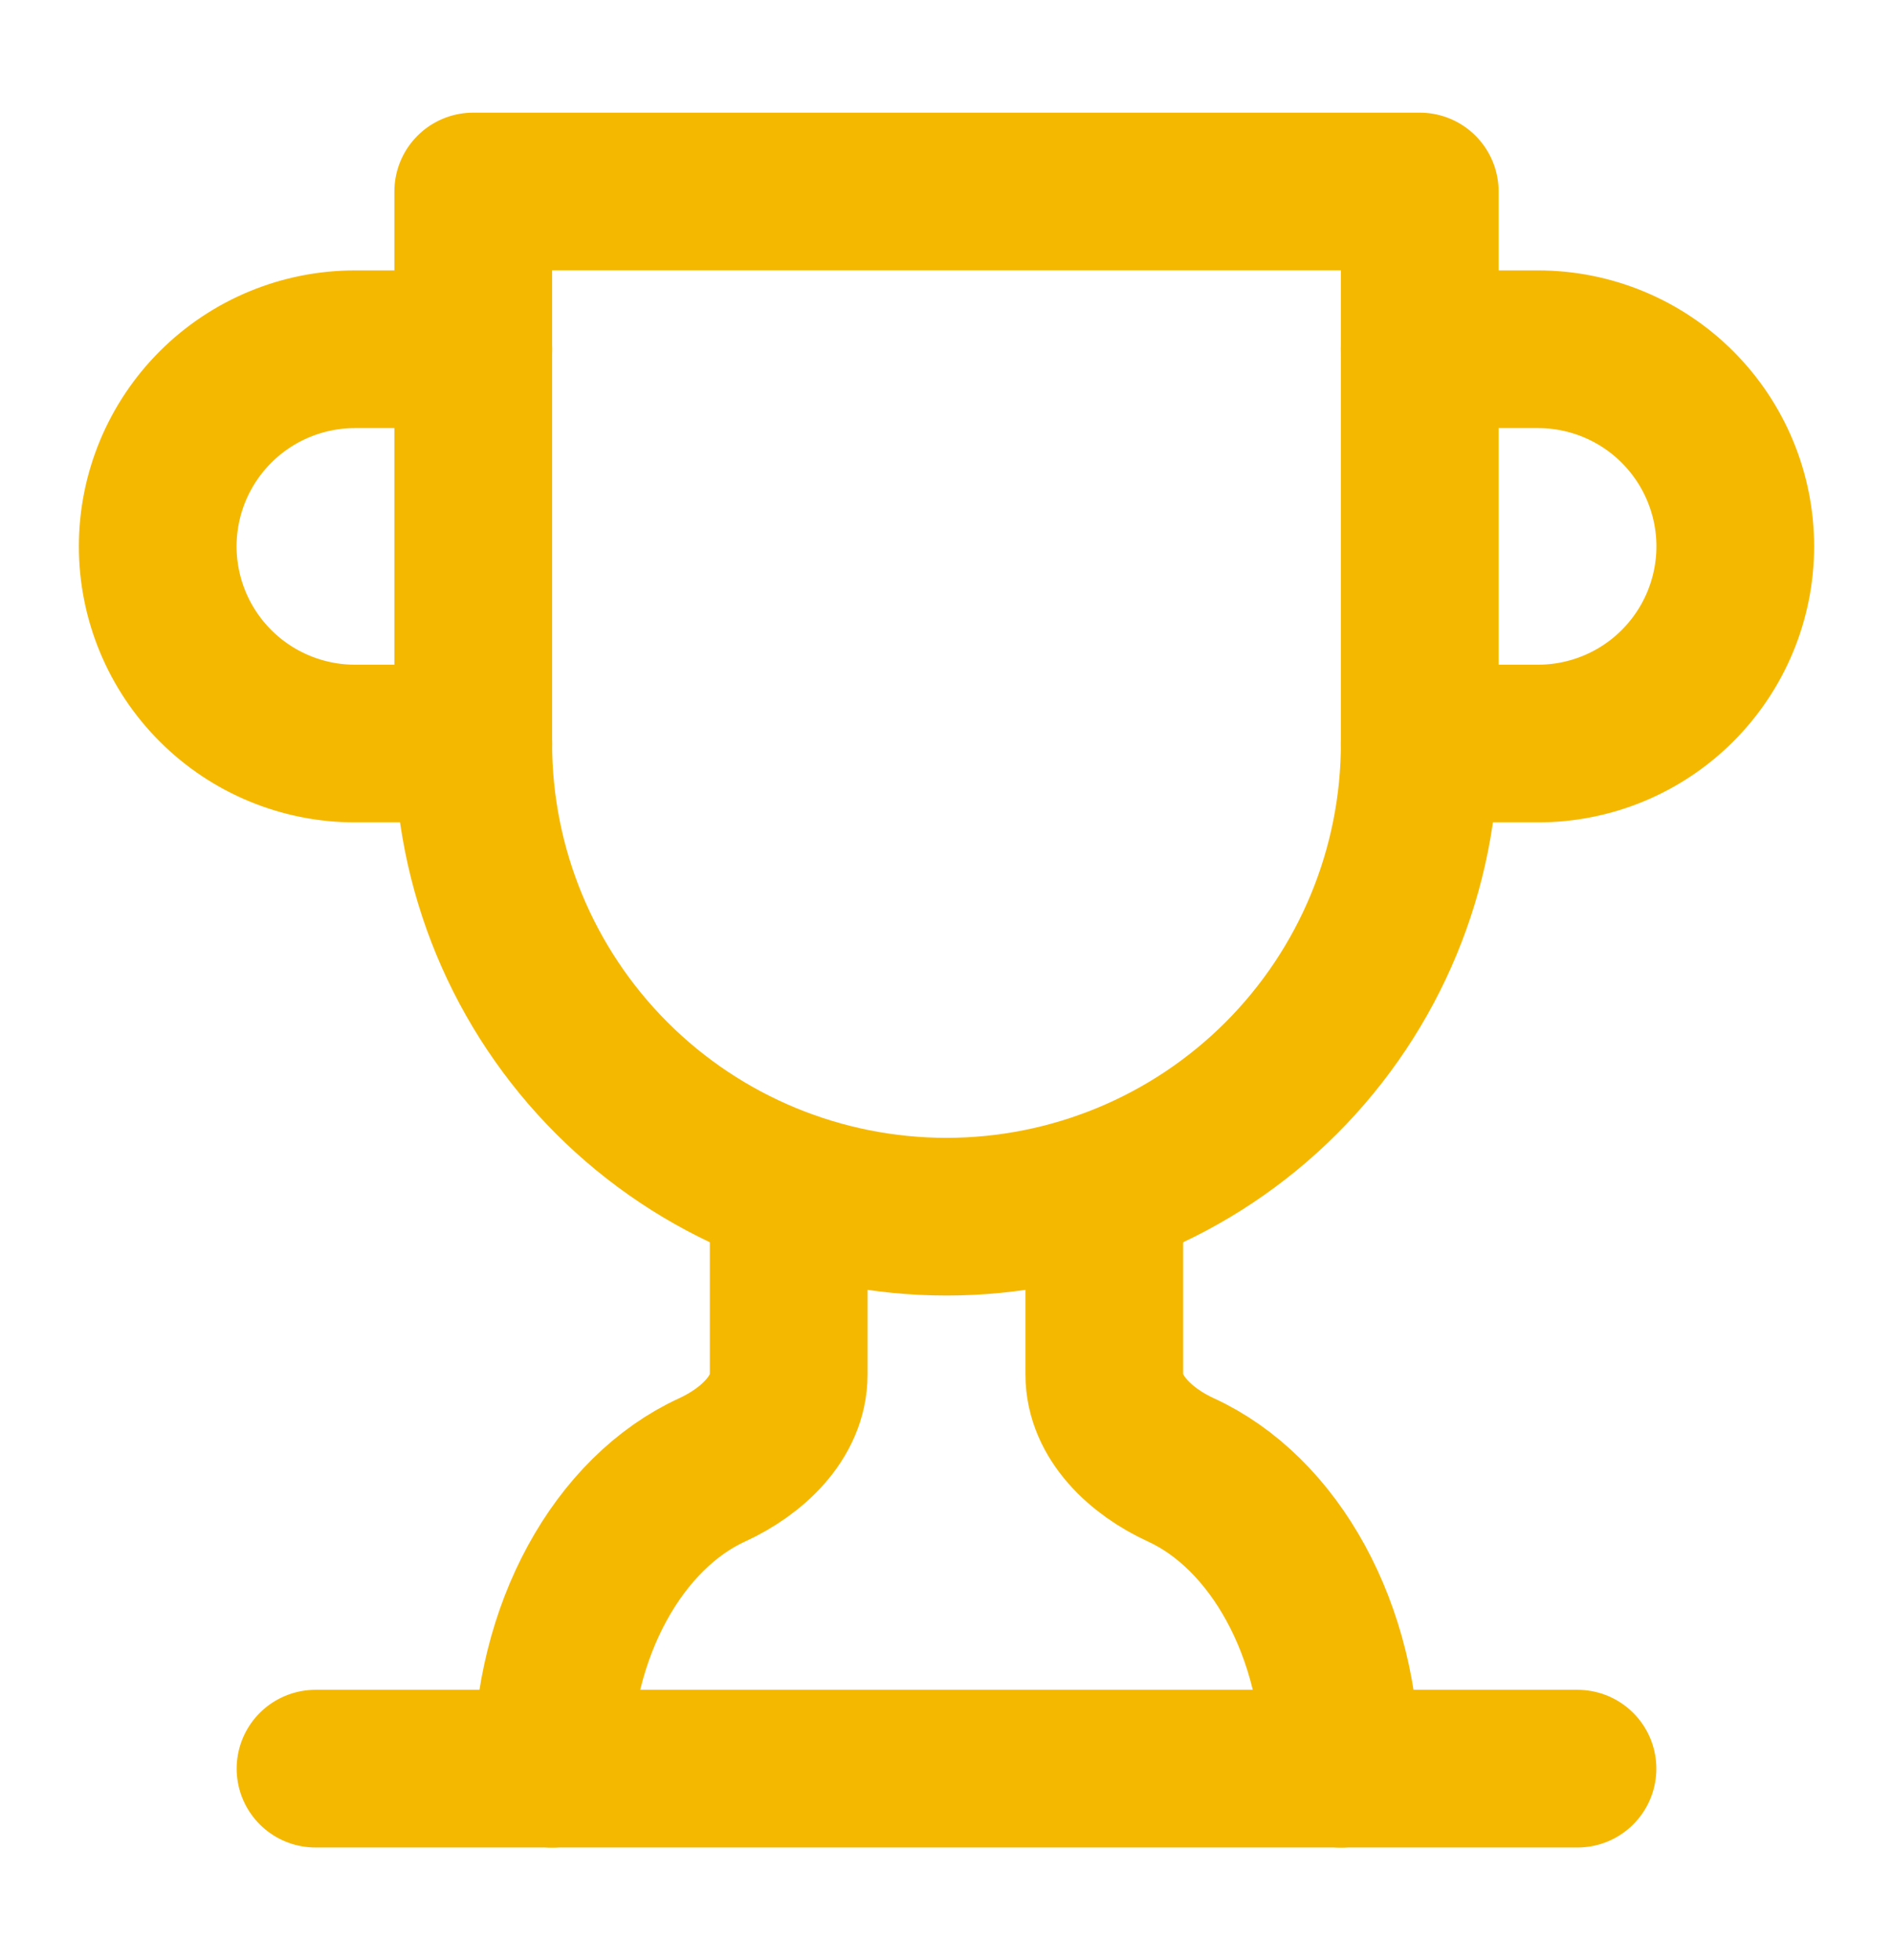 <svg width="28" height="29" viewBox="0 0 28 29" fill="none" xmlns="http://www.w3.org/2000/svg">
<path d="M7 11H5.25C4.477 11 3.735 10.693 3.188 10.146C2.641 9.599 2.333 8.857 2.333 8.083C2.333 7.31 2.641 6.568 3.188 6.021C3.735 5.474 4.477 5.167 5.25 5.167H7" stroke="#F5B800" stroke-width="2.333" stroke-linecap="round" stroke-linejoin="round"/>
<path d="M21 11H22.75C23.523 11 24.265 10.693 24.812 10.146C25.359 9.599 25.667 8.857 25.667 8.083C25.667 7.31 25.359 6.568 24.812 6.021C24.265 5.474 23.523 5.167 22.75 5.167H21" stroke="#F5B800" stroke-width="2.333" stroke-linecap="round" stroke-linejoin="round"/>
<path d="M4.667 26.166H23.333" stroke="#F5B800" stroke-width="2.333" stroke-linecap="round" stroke-linejoin="round"/>
<path d="M11.666 17.604V20.334C11.666 20.975 11.118 21.477 10.535 21.745C9.158 22.375 8.166 24.113 8.166 26.167" stroke="#F5B800" stroke-width="2.333" stroke-linecap="round" stroke-linejoin="round"/>
<path d="M16.334 17.604V20.334C16.334 20.975 16.882 21.477 17.465 21.745C18.842 22.375 19.834 24.113 19.834 26.167" stroke="#F5B800" stroke-width="2.333" stroke-linecap="round" stroke-linejoin="round"/>
<path d="M21 2.833H7V11C7 12.857 7.737 14.637 9.05 15.95C10.363 17.263 12.143 18 14 18C15.857 18 17.637 17.263 18.95 15.95C20.262 14.637 21 12.857 21 11V2.833Z" stroke="#F5B800" stroke-width="2.333" stroke-linecap="round" stroke-linejoin="round"/>
</svg>
